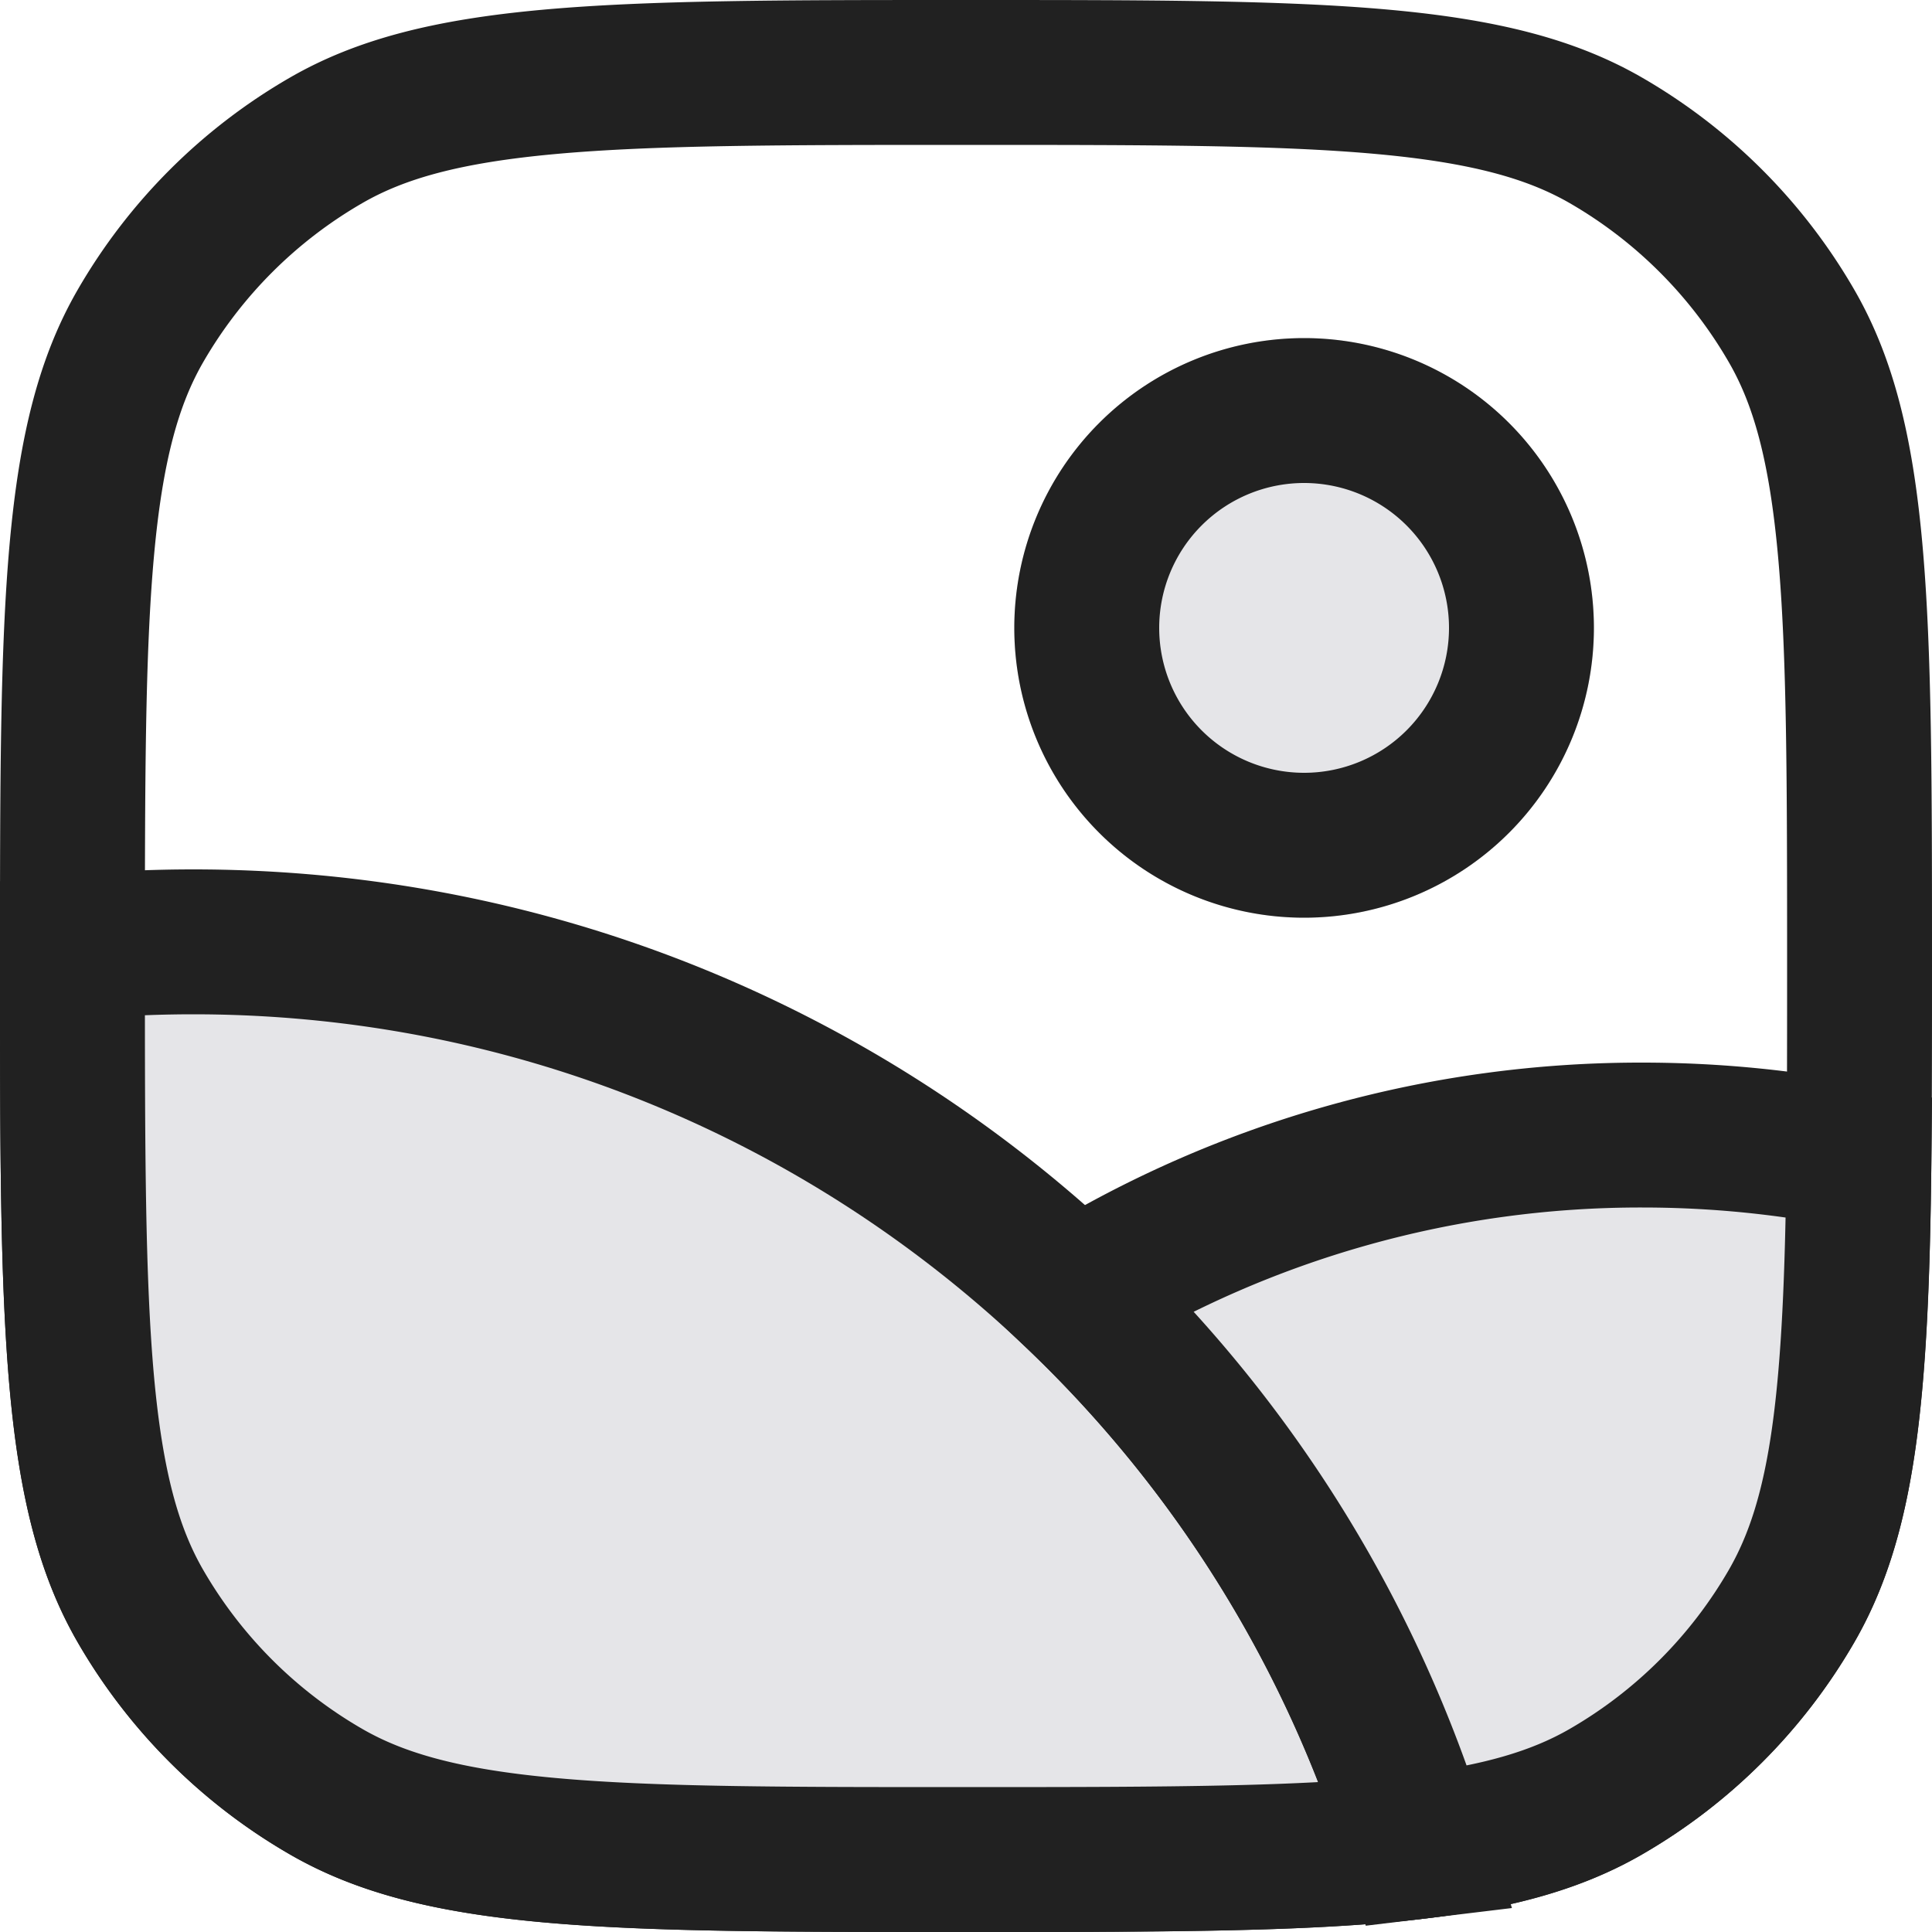 <svg xmlns="http://www.w3.org/2000/svg" width="20" height="20" fill="none" viewBox="0 0 20 20"><path fill="#212121" fill-rule="evenodd" d="M5.756 18.406c1.025.093 2.347.094 4.244.094 1.897 0 3.22-.001 4.244-.094 1.005-.091 1.576-.26 2.006-.509a4.499 4.499 0 0 0 1.647-1.647c.248-.43.418-1.001.509-2.006.093-1.025.094-2.347.094-4.244 0-1.897-.001-3.22-.094-4.244-.091-1.005-.26-1.576-.509-2.006a4.5 4.5 0 0 0-1.647-1.647c-.43-.248-1.001-.418-2.006-.509C13.22 1.501 11.897 1.5 10 1.5c-1.897 0-3.22.001-4.244.094-1.005.091-1.576.26-2.006.509A4.5 4.5 0 0 0 2.103 3.75c-.248.43-.418 1.001-.509 2.006C1.501 6.78 1.5 8.103 1.5 10c0 1.897.001 3.22.094 4.244.091 1.005.26 1.576.509 2.006a4.5 4.5 0 0 0 1.647 1.647c.43.248 1.001.418 2.006.509ZM.804 3C0 4.392 0 6.262 0 10c0 3.739 0 5.608.804 7A6 6 0 0 0 3 19.196C4.392 20 6.262 20 10 20c3.739 0 5.608 0 7-.804A6.002 6.002 0 0 0 19.196 17C20 15.608 20 13.739 20 10c0-3.738 0-5.608-.804-7A6 6 0 0 0 17 .804C15.608 0 13.739 0 10 0 6.262 0 4.392 0 3 .804A6 6 0 0 0 .804 3Z" clip-rule="evenodd"/><path fill="#E5E5E8" stroke="#212121" stroke-width="1.5" d="M.75 10v-.192c.411-.038.828-.058 1.25-.058 5.965 0 11.011 3.943 12.672 9.365-1.091.132-2.542.135-4.672.135-1.883 0-3.245 0-4.312-.097-1.057-.096-1.75-.281-2.313-.606a5.25 5.25 0 0 1-1.922-1.922c-.325-.563-.51-1.256-.606-2.313C.751 13.245.75 11.883.75 10Z"/><path fill="#E5E5E8" stroke="#212121" stroke-width="1.5" d="M16.625 18.547c-.497.287-1.095.464-1.954.568a13.249 13.249 0 0 0-3.539-5.715A11.194 11.194 0 0 1 17 11.75c.769 0 1.52.077 2.244.224-.026 2.488-.16 3.719-.697 4.651a5.25 5.25 0 0 1-1.922 1.922Z"/><path fill="#E5E5E8" d="M16.5 6.5a3 3 0 1 1-6 0 3 3 0 0 1 6 0Z"/><path fill="#212121" fill-rule="evenodd" d="M13.5 8a1.5 1.5 0 1 0 0-3 1.5 1.5 0 0 0 0 3Zm0 1.5a3 3 0 1 0 0-6 3 3 0 0 0 0 6Z" clip-rule="evenodd"/></svg>